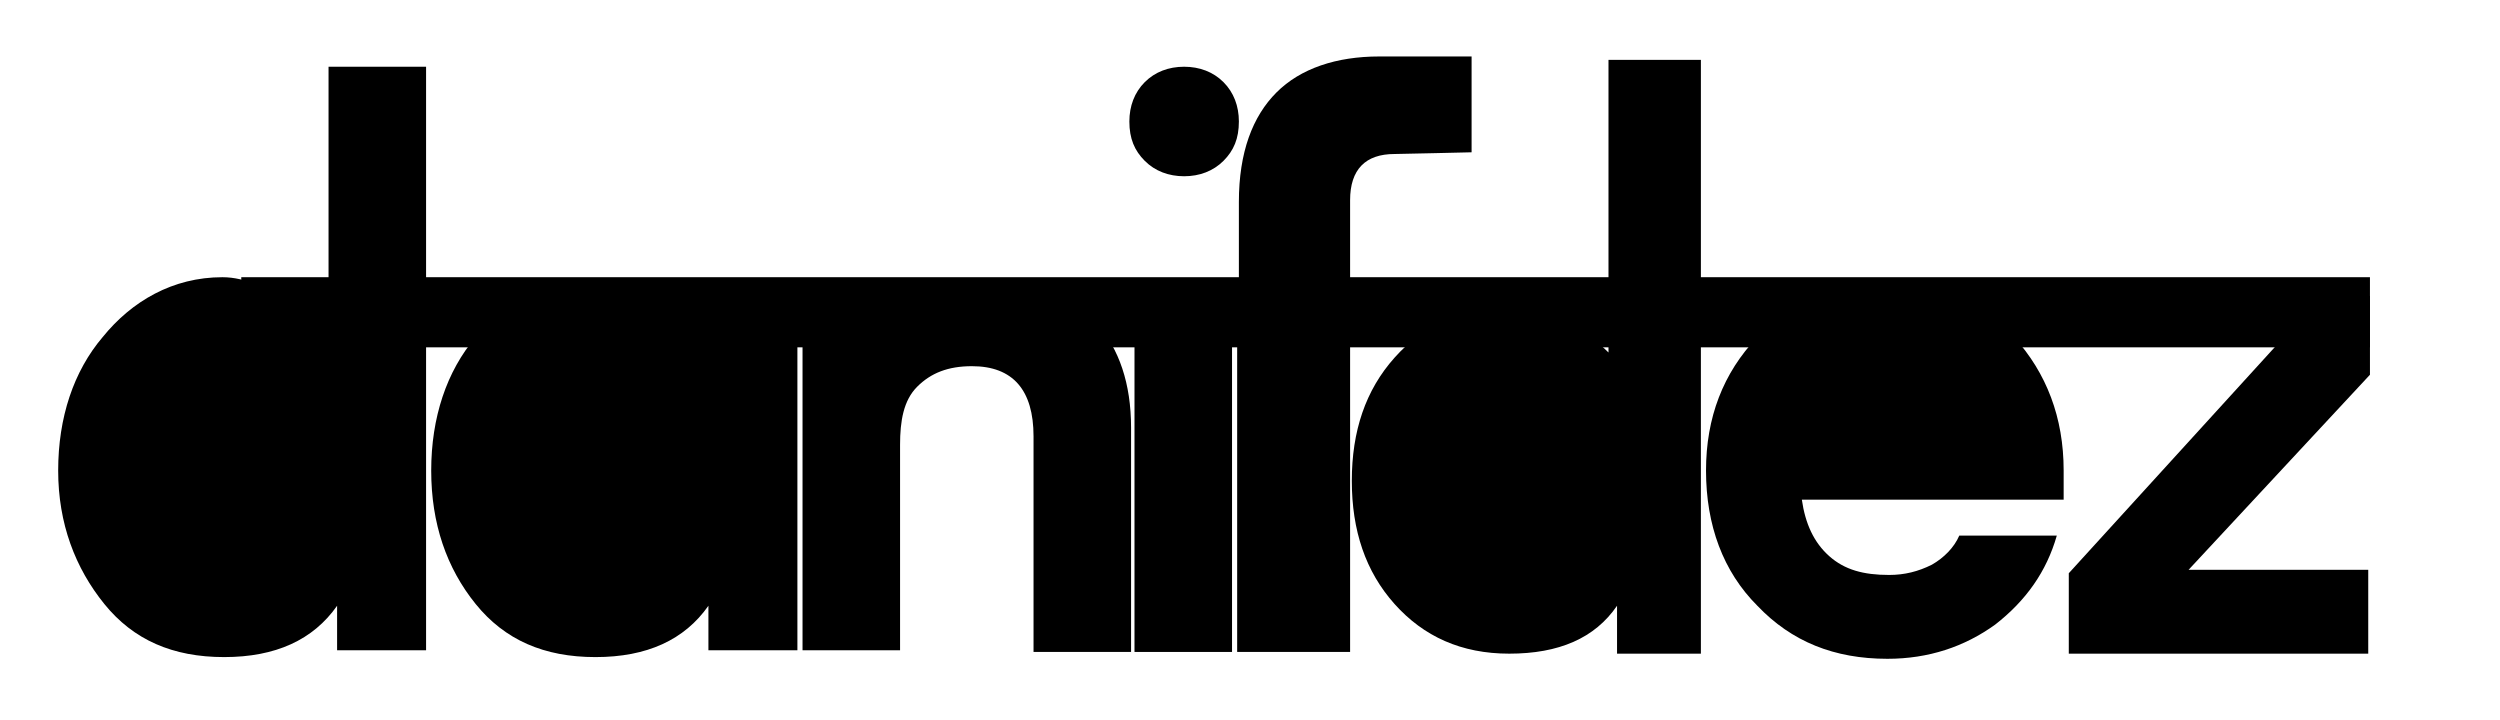 <?xml version="1.0" encoding="utf-8"?>
<!-- Generator: Adobe Illustrator 23.0.3, SVG Export Plug-In . SVG Version: 6.00 Build 0)  -->
<svg version="1.1" id="Capa_1" xmlns="http://www.w3.org/2000/svg" xmlns:xlink="http://www.w3.org/1999/xlink" x="0px" y="0px"
	 viewBox="0 0 146.1 42.1" style="enable-background:new 0 0 146.1 42.1;" xml:space="preserve">
<style type="text/css">
	.st0{display:none;fill:#1D1D1B;}
</style>
<g>
	<g>
		<g>
			<g>
				<path d="M138.5,21.9l-10.6,11.4h10.5v4.9h-17.5v-4.7L133.2,20h-12.1v-2.7h17.4V21.9L138.5,21.9z"/>
				<path d="M94,20.6V3.5h5.4v34.7h-4.9v-2.8c-1.3,1.9-3.4,2.8-6.3,2.8c-2.8,0-5-1-6.7-2.9S79,31,79,28.1s0.8-5.3,2.5-7.2
					c1.7-1.9,3.8-2.9,6.7-2.9c1.3,0,2.5,0.2,3.5,0.7C92.6,19.4,93.4,20,94,20.6z"/>
				<path class="st0" d="M75.2,39.2H69l0.1-36.1h22v6H75.2l0.1,9.7h7.8v5.7h-7.9V39.2z"/>
			</g>
		</g>
		<g>
			<path class="st0" d="M87.6,15.8h3.2v4.9h-3.2v17.9h-5.7V20.7h-3v-4.9h3V14c0-2.7,0.6-4.7,1.9-6s3-2,5.2-2l1.7,0.1v5.3
				c-0.2,0-0.5,0-0.9,0c-1.5,0-2.2,0.8-2.2,2.5V15.8z"/>
		</g>
		<path d="M66.3,38.1V16.5H72v21.6H66.3z"/>
		<path d="M52.2,17v2.6c1.1-2,3.2-3,6.2-3c2.5,0,4.4,0.8,5.7,2.3s2,3.5,2,6.1v13.1h-5.7V25.5c0-2.7-1.2-4.1-3.6-4.1
			c-1.4,0-2.4,0.4-3.2,1.2s-1,2-1,3.4v12h-5.7V17H52.2z"/>
		<path d="M41.4,17h5.2v21h-5.2v-2.6c-1.4,2-3.6,3-6.6,3s-5.3-1-7-3.1s-2.6-4.7-2.6-7.8s0.9-5.8,2.6-7.8c1.7-2.1,4.1-3.1,7-3.1
			c3,0,5.3,1,6.6,3V17z"/>
		<path d="M19.2,19.3V3.9h5.7V38h-5.2v-2.6c-1.4,2-3.6,3-6.6,3s-5.3-1-7-3.1s-2.7-4.7-2.7-7.8s0.9-5.8,2.6-7.8
			c1.7-2.1,4.1-3.5,7-3.5c1.4,0,2.6,0.7,3.7,1.2S18.6,18.5,19.2,19.3z"/>
	</g>
	<path d="M71.5,9.4c-0.6,0.6-1.4,0.9-2.3,0.9s-1.7-0.3-2.3-0.9S66,8.1,66,7.1c0-0.9,0.3-1.7,0.9-2.3s1.4-0.9,2.3-0.9
		s1.7,0.3,2.3,0.9c0.6,0.6,0.9,1.4,0.9,2.3C72.4,8.1,72.1,8.8,71.5,9.4z"/>
	<g>
		<path d="M78.9,16.2h59.6v4.1H78.9v17.8h-6.6V20.3H14.1v-4.1h58.3v-4.4c0-2.9,0.8-5,2.2-6.4c1.4-1.4,3.5-2.1,6-2.1H86v5.6
			c-0.2,0-4,0.1-4.5,0.1c-1.7,0-2.6,0.9-2.6,2.7v3.7V16.2z"/>
	</g>
	<g>
		<path d="M120.6,29.2h-15.3c0.2,1.4,0.7,2.5,1.6,3.3c0.9,0.8,2,1.1,3.5,1.1c0.9,0,1.7-0.2,2.5-0.6c0.7-0.4,1.3-1,1.6-1.7h5.7
			c-0.6,2.1-1.8,3.8-3.6,5.2c-1.8,1.3-3.9,2-6.3,2c-3.1,0-5.6-1-7.6-3.1c-2-2-3-4.7-3-7.9c0-3.1,1-5.7,3-7.8s4.5-3.1,7.5-3.1
			s5.5,1,7.5,3.1c1.9,2.1,2.9,4.7,2.9,7.8V29.2z"/>
	</g>
</g>
</svg>
